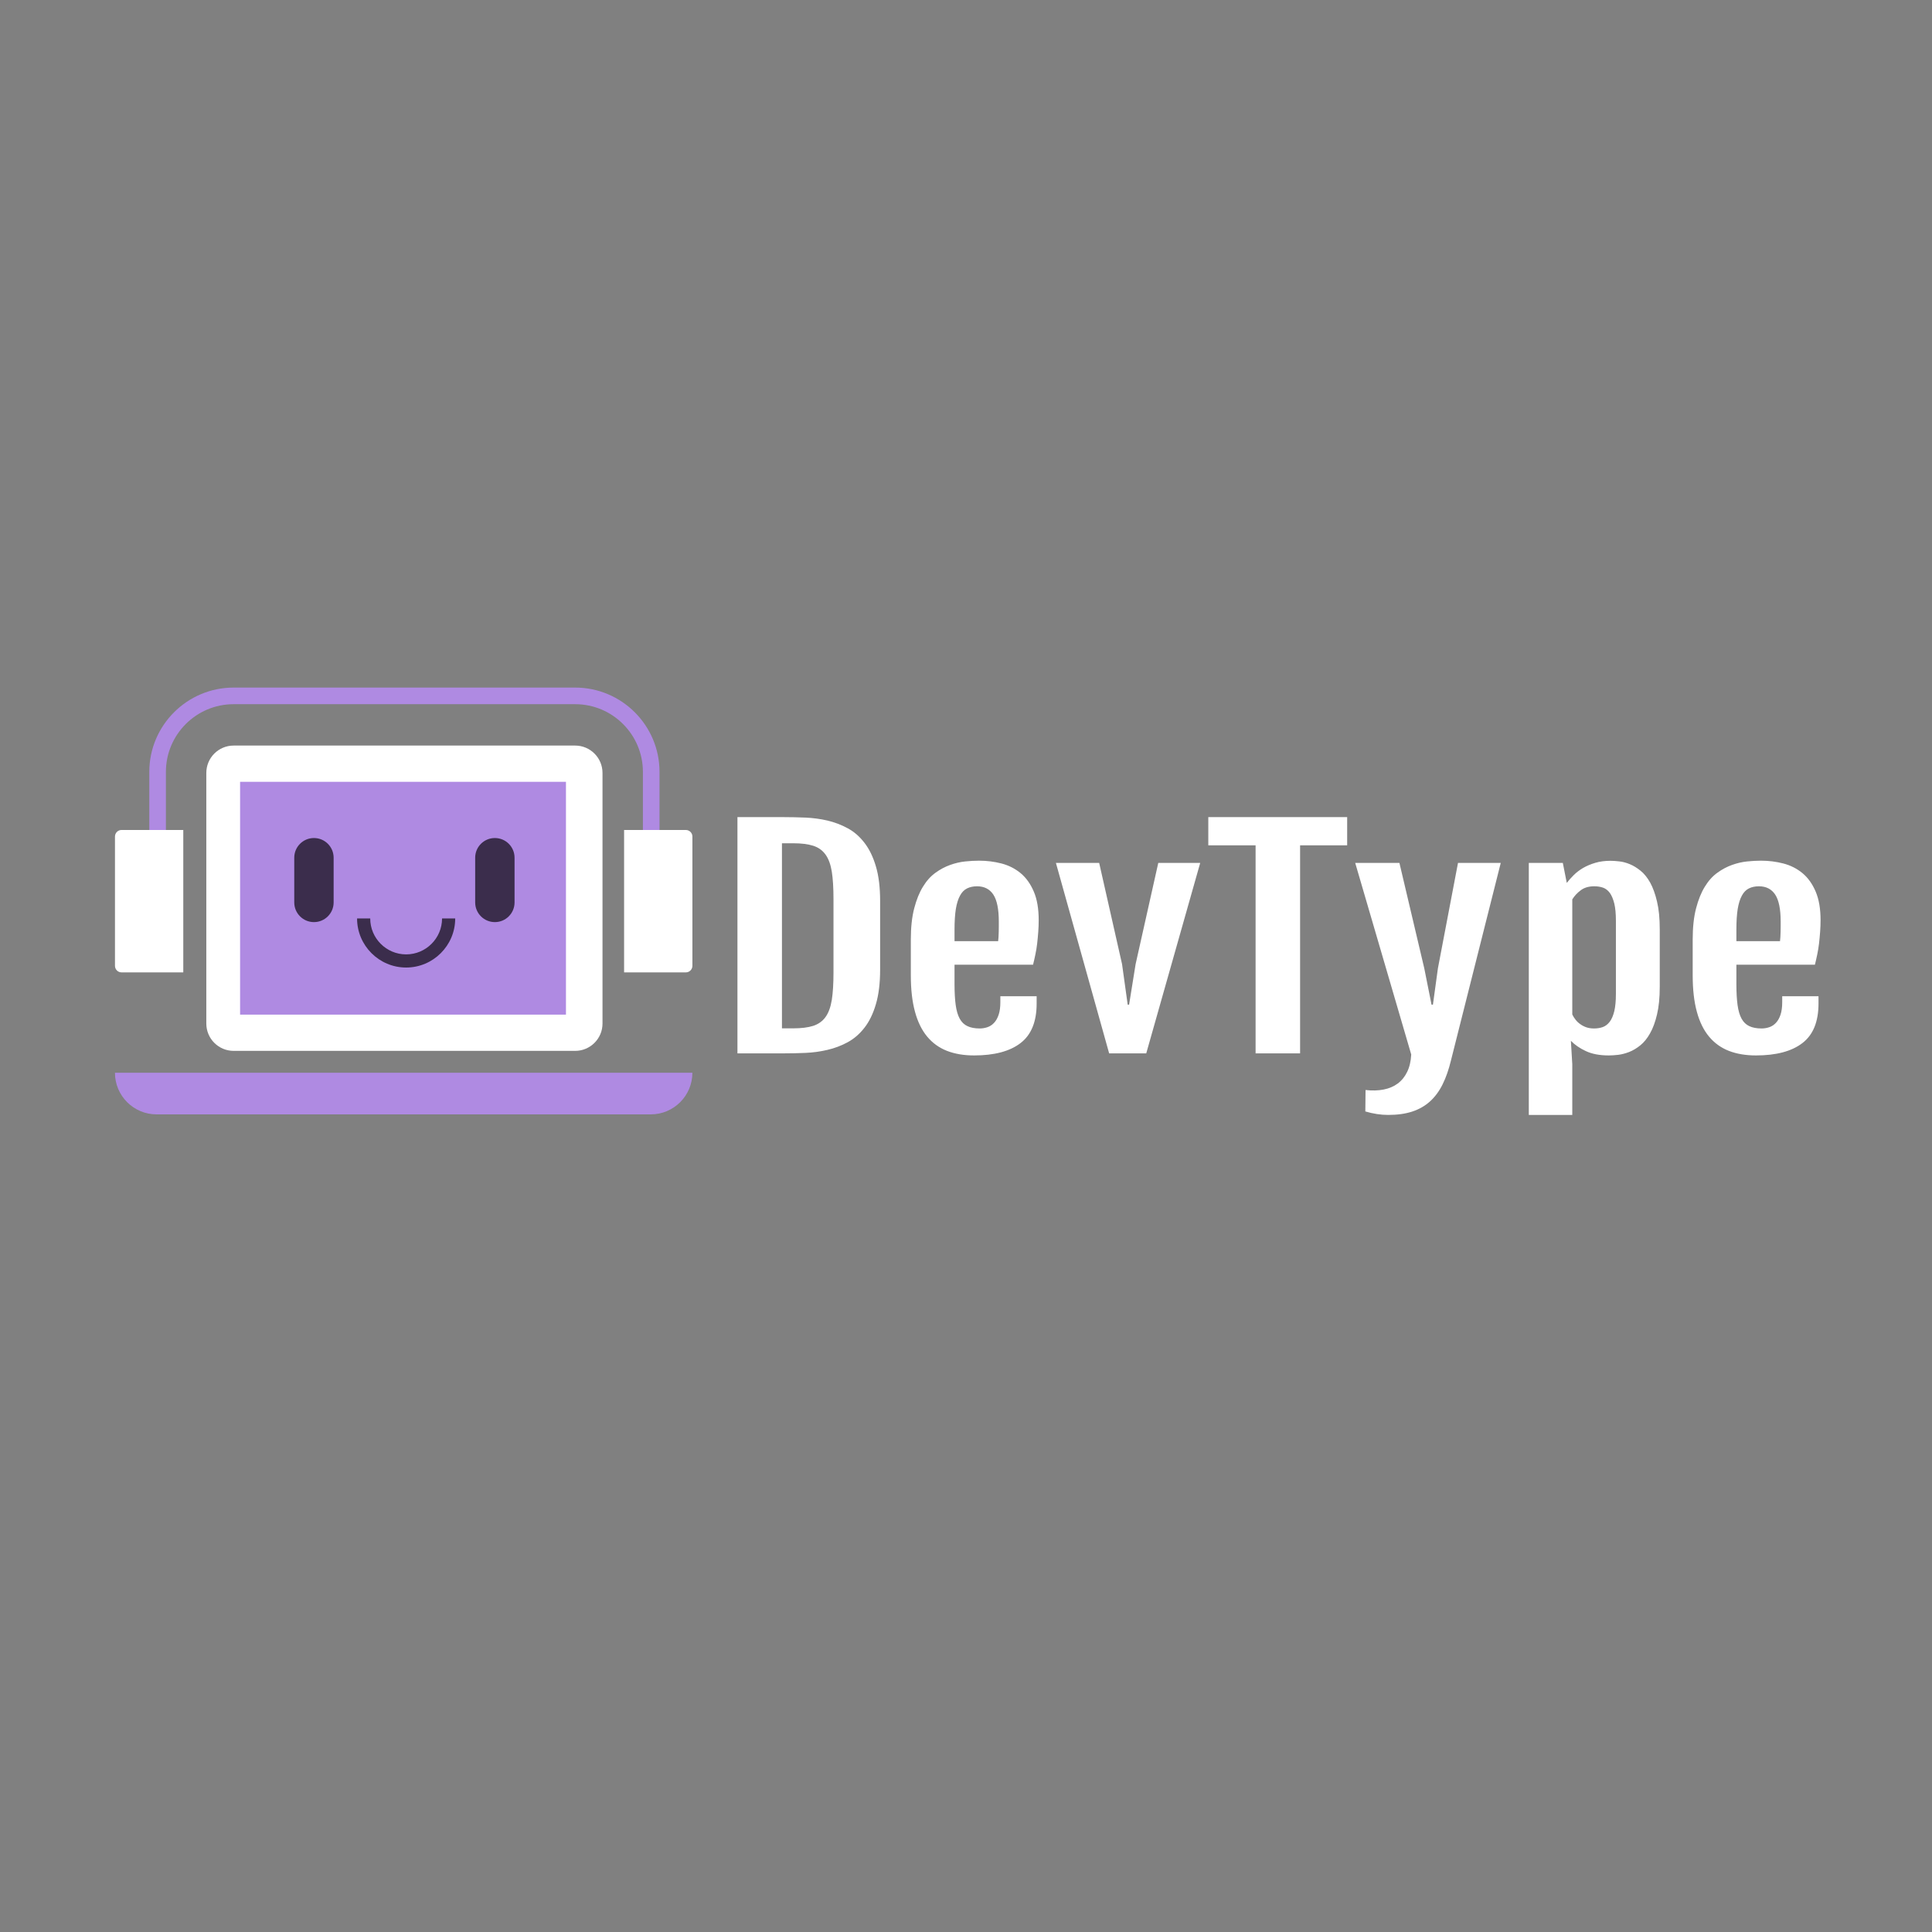     <svg xmlns="http://www.w3.org/2000/svg" width="512" height="512" viewBox="0 0 512 512" style="overflow: visible;" data-bbox="55.485 96.33 401.031 319.339"><rect x="0" y="0" width="512" height="512" fill="#808080" stroke="none"/><g transform="matrix(0.346, 0, 0, 0.346, 20.48, 152.27)" data-uid="o_fbff8m022_7"><svg id="OBJECTS" xmlns="http://www.w3.org/2000/svg" viewBox="0 0 500 500" width="500" height="500" data-uid="o_fbff8m022_8"><path class="cls-1" fill="#af8ae2" data-type="rect" data-x="118.17" data-y="148.48" data-width="267.42" data-height="195.42" d="M118.17 148.48H385.59 V343.9 H118.17 Z" data-uid="o_fbff8m022_9"></path><g data-uid="o_fbff8m022_10"><path class="cls-1" d="m445.95 252.27h-12.72v-101.14c0-28.6-23.26-51.86-51.86-51.86H119.74c-28.59 0-51.86 23.26-51.86 51.86v101.14h-12.72v-101.14c0-35.61 28.97-64.58 64.58-64.58h261.63c35.61 0 64.58 28.97 64.58 64.58v101.14Z" fill="#af8ae2" data-uid="o_fbff8m022_11"></path><path class="cls-2" d="m381.34 130.96H119.77c-11.57 0-20.94 9.39-20.94 20.94v191.98c0 11.55 9.37 20.92 20.94 20.92h261.57c11.55 0 20.94-9.37 20.94-20.92v-191.98c0-11.55-9.39-20.94-20.94-20.94Zm-7.05 206.09H124.7v-178.33h249.59v178.33Z" fill="#fff" data-uid="o_fbff8m022_12"></path><path class="cls-1" d="m439.27 413.44H60.73c-17.6 0-31.87-14.27-31.87-31.87h442.26c0 17.6-14.27 31.87-31.87 31.87Z" fill="#af8ae2" data-uid="o_fbff8m022_13"></path><path class="cls-2" d="m33.91 195.61h47.28v109.08h-47.28c-2.78 0-5.04-2.26-5.04-5.04v-99c0-2.78 2.26-5.04 5.04-5.04Z" fill="#fff" data-uid="o_fbff8m022_14"></path><path class="cls-2" d="m423.85 195.61h47.28v109.08h-47.28c-2.78 0-5.04-2.26-5.04-5.04v-99c0-2.78 2.26-5.04 5.04-5.04Z" transform="matrix(-1, 1.2246468525851679e-16, -1.2246468525851679e-16, -1, 889.95, 500.3)" fill="#fff" data-uid="o_fbff8m022_15"></path></g><g data-uid="o_fbff8m022_16"><path class="cls-3" d="m181.27 266.18h0c-8.33 0-15.08-6.75-15.08-15.08v-34.24c0-8.33 6.75-15.08 15.08-15.08h0c8.33 0 15.08 6.75 15.08 15.08v34.24c0 8.33-6.75 15.08-15.08 15.08Z" fill="#3b2d4c" data-uid="o_fbff8m022_17"></path><path class="cls-3" d="m319.84 266.18h0c-8.33 0-15.08-6.75-15.08-15.08v-34.24c0-8.33 6.75-15.08 15.08-15.08h0c8.33 0 15.08 6.75 15.08 15.08v34.24c0 8.33-6.75 15.08-15.08 15.08Z" fill="#3b2d4c" data-uid="o_fbff8m022_18"></path><path class="cls-3" d="m251.88 300.97c-20.72 0-37.58-16.86-37.58-37.58h10.07c0 15.17 12.34 27.51 27.51 27.51s27.51-12.34 27.51-27.51h10.07c0 20.72-16.86 37.58-37.58 37.58Z" fill="#3b2d4c" data-uid="o_fbff8m022_19"></path></g></svg></g><path text="DevType" fill="#ffffff" space="preserve" text-anchor="middle" offset="0.5" font-scale="contain" font-size="48" font-family="Fjalla One" transform="matrix(1.943, 0, 0, 1.564, 337.54, 279.153)" data-fl-textpath="" font-style="normal" font-weight="400" data-uid="o_fbff8m022_20" d="M-73.139 0L-73.139-40.03L-66.829-40.03Q-65.399-40.03 -63.869-39.95Q-62.329-39.87 -60.869-39.45Q-59.399-39.02 -58.099-38.14Q-56.799-37.27 -55.819-35.68Q-54.829-34.1 -54.259-31.7Q-53.679-29.3 -53.679-25.83L-53.679-25.83L-53.679-14.2Q-53.679-10.73 -54.259-8.32Q-54.829-5.91 -55.819-4.34Q-56.799-2.77 -58.099-1.89Q-59.399-1.01 -60.869-0.59Q-62.329-0.16 -63.869-0.08Q-65.399 0 -66.829 0L-66.829 0L-73.139 0ZM-67.069-4.24L-65.519-4.24Q-63.879-4.24 -62.809-4.66Q-61.749-5.09 -61.129-6.15Q-60.509-7.22 -60.269-9.06Q-60.039-10.9 -60.039-13.71L-60.039-13.71L-60.039-26.13Q-60.039-28.95 -60.269-30.79Q-60.509-32.63 -61.129-33.69Q-61.749-34.76 -62.809-35.18Q-63.879-35.6 -65.519-35.6L-65.519-35.6L-67.069-35.6L-67.069-4.24ZM-40.861 0.35L-40.861 0.35Q-42.951 0.35 -44.551-0.42Q-46.161-1.2 -47.261-2.84Q-48.361-4.48 -48.921-7.04Q-49.491-9.61 -49.491-13.22L-49.491-13.22L-49.491-19.31Q-49.491-22.38 -49.031-24.57Q-48.571-26.77 -47.831-28.25Q-47.101-29.74 -46.121-30.61Q-45.151-31.48 -44.121-31.93Q-43.091-32.39 -42.071-32.52Q-41.051-32.65 -40.181-32.65L-40.181-32.65Q-38.591-32.65 -37.111-32.17Q-35.641-31.69 -34.511-30.53Q-33.391-29.37 -32.721-27.42Q-32.051-25.48 -32.051-22.57L-32.051-22.57Q-32.051-21.59 -32.111-20.58Q-32.171-19.57 -32.261-18.6Q-32.351-17.63 -32.511-16.71Q-32.661-15.8 -32.821-15.02L-32.821-15.02L-43.531-15.02L-43.531-11.74Q-43.531-9.63 -43.371-8.19Q-43.211-6.75 -42.821-5.87Q-42.431-4.99 -41.761-4.61Q-41.101-4.22 -40.091-4.22L-40.091-4.22Q-39.551-4.22 -39.031-4.44Q-38.521-4.66 -38.131-5.18Q-37.741-5.7 -37.511-6.55Q-37.281-7.41 -37.281-8.67L-37.281-8.67L-37.281-9.68L-32.331-9.68L-32.331-8.44Q-32.331-3.84 -34.521-1.75Q-36.711 0.35 -40.861 0.35ZM-43.531-19.01L-37.581-19.01Q-37.561-19.27 -37.531-19.7Q-37.511-20.13 -37.501-20.6Q-37.491-21.07 -37.491-21.53Q-37.491-21.98 -37.491-22.31L-37.491-22.31Q-37.491-25.5 -38.241-26.91Q-38.991-28.31 -40.461-28.31L-40.461-28.31Q-41.241-28.31 -41.821-27.95Q-42.411-27.59 -42.781-26.73Q-43.161-25.88 -43.351-24.47Q-43.531-23.06 -43.531-20.98L-43.531-20.98L-43.531-19.01ZM-22.442 0L-29.702-32.27L-23.802-32.27L-20.682-15.12L-19.912-8.25L-19.722-8.25L-18.832-15.12L-15.742-32.27L-10.022-32.27L-17.382 0L-22.442 0ZM-2.468 0L-2.468-35.25L-8.918-35.25L-8.918-40.03L 10.022-40.03L 10.022-35.25L 3.602-35.25L 3.602 0L-2.468 0ZM 12.529 6.21L 12.529 6.21Q 13.859 6.4  14.989 6.13Q 16.109 5.86  16.919 5.11Q 17.729 4.36  18.209 3.13Q 18.689 1.9  18.759 0.19L 18.759 0.19L 11.119-32.27L 17.149-32.27L 20.539-14.41L 21.529-8.25L 21.719-8.25L 22.399-14.41L 25.139-32.27L 30.969-32.27L 24.179 1.2Q 23.729 3.52  23.039 5.25Q 22.349 6.98  21.329 8.13Q 20.309 9.28  18.899 9.86Q 17.499 10.43  15.619 10.43L 15.619 10.43Q 14.099 10.43  12.499 9.84L 12.499 9.84L 12.529 6.21ZM 40.536-2.13L 40.726 1.83L 40.726 10.43L 34.796 10.43L 34.796-32.27L 39.436-32.27L 39.976-28.88Q 40.376-29.53  40.926-30.21Q 41.476-30.89  42.206-31.42Q 42.946-31.95  43.876-32.29Q 44.796-32.63  45.946-32.63L 45.946-32.63Q 46.446-32.63  47.136-32.53Q 47.826-32.44  48.566-32.06Q 49.296-31.69  50.036-30.95Q 50.776-30.21  51.356-28.92Q 51.926-27.63  52.286-25.71Q 52.656-23.79  52.656-21.05L 52.656-21.05L 52.656-11.27Q 52.656-8.53  52.286-6.61Q 51.926-4.69  51.336-3.4Q 50.756-2.11  50.006-1.36Q 49.256-0.61  48.476-0.23Q 47.706 0.14  46.976 0.25Q 46.256 0.35  45.716 0.35L 45.716 0.35Q 43.836 0.35  42.586-0.38Q 41.336-1.1  40.536-2.13L 40.536-2.13ZM 40.726-26.09L 40.726-6.59Q 40.906-6.12  41.176-5.7Q 41.446-5.27  41.816-4.95Q 42.176-4.62  42.636-4.42Q 43.086-4.22  43.696-4.22L 43.696-4.22Q 44.356-4.22  44.896-4.46Q 45.436-4.71  45.836-5.36Q 46.226-6  46.456-7.15Q 46.676-8.3  46.676-10.1L 46.676-10.1L 46.676-22.45Q 46.676-24.26  46.456-25.39Q 46.226-26.53  45.846-27.19Q 45.456-27.84  44.916-28.08Q 44.376-28.31  43.726-28.31L 43.726-28.31Q 42.596-28.31  41.886-27.64Q 41.166-26.98  40.726-26.09L 40.726-26.09ZM 65.779 0.35L 65.779 0.35Q 63.689 0.35  62.089-0.42Q 60.479-1.2  59.379-2.84Q 58.279-4.48  57.719-7.04Q 57.149-9.61  57.149-13.22L 57.149-13.22L 57.149-19.31Q 57.149-22.38  57.609-24.57Q 58.069-26.77  58.809-28.25Q 59.539-29.74  60.519-30.61Q 61.489-31.48  62.519-31.93Q 63.549-32.39  64.569-32.52Q 65.589-32.65  66.459-32.65L 66.459-32.65Q 68.049-32.65  69.529-32.17Q 70.999-31.69  72.129-30.53Q 73.249-29.37  73.919-27.42Q 74.589-25.48  74.589-22.57L 74.589-22.57Q 74.589-21.59  74.529-20.58Q 74.469-19.57  74.379-18.6Q 74.289-17.63  74.129-16.71Q 73.979-15.8  73.819-15.02L 73.819-15.02L 63.109-15.02L 63.109-11.74Q 63.109-9.63  63.269-8.19Q 63.429-6.75  63.819-5.87Q 64.209-4.99  64.879-4.61Q 65.539-4.22  66.549-4.22L 66.549-4.22Q 67.089-4.22  67.609-4.44Q 68.119-4.66  68.509-5.18Q 68.899-5.7  69.129-6.55Q 69.359-7.41  69.359-8.67L 69.359-8.67L 69.359-9.68L 74.309-9.68L 74.309-8.44Q 74.309-3.84  72.119-1.75Q 69.929 0.35  65.779 0.35ZM 63.109-19.01L 69.059-19.01Q 69.079-19.27  69.109-19.7Q 69.129-20.13  69.139-20.6Q 69.149-21.07  69.149-21.53Q 69.149-21.98  69.149-22.31L 69.149-22.31Q 69.149-25.5  68.399-26.91Q 67.649-28.31  66.179-28.31L 66.179-28.31Q 65.399-28.31  64.819-27.95Q 64.229-27.59  63.859-26.73Q 63.479-25.88  63.289-24.47Q 63.109-23.06  63.109-20.98L 63.109-20.98L 63.109-19.01Z" style=""></path></svg>